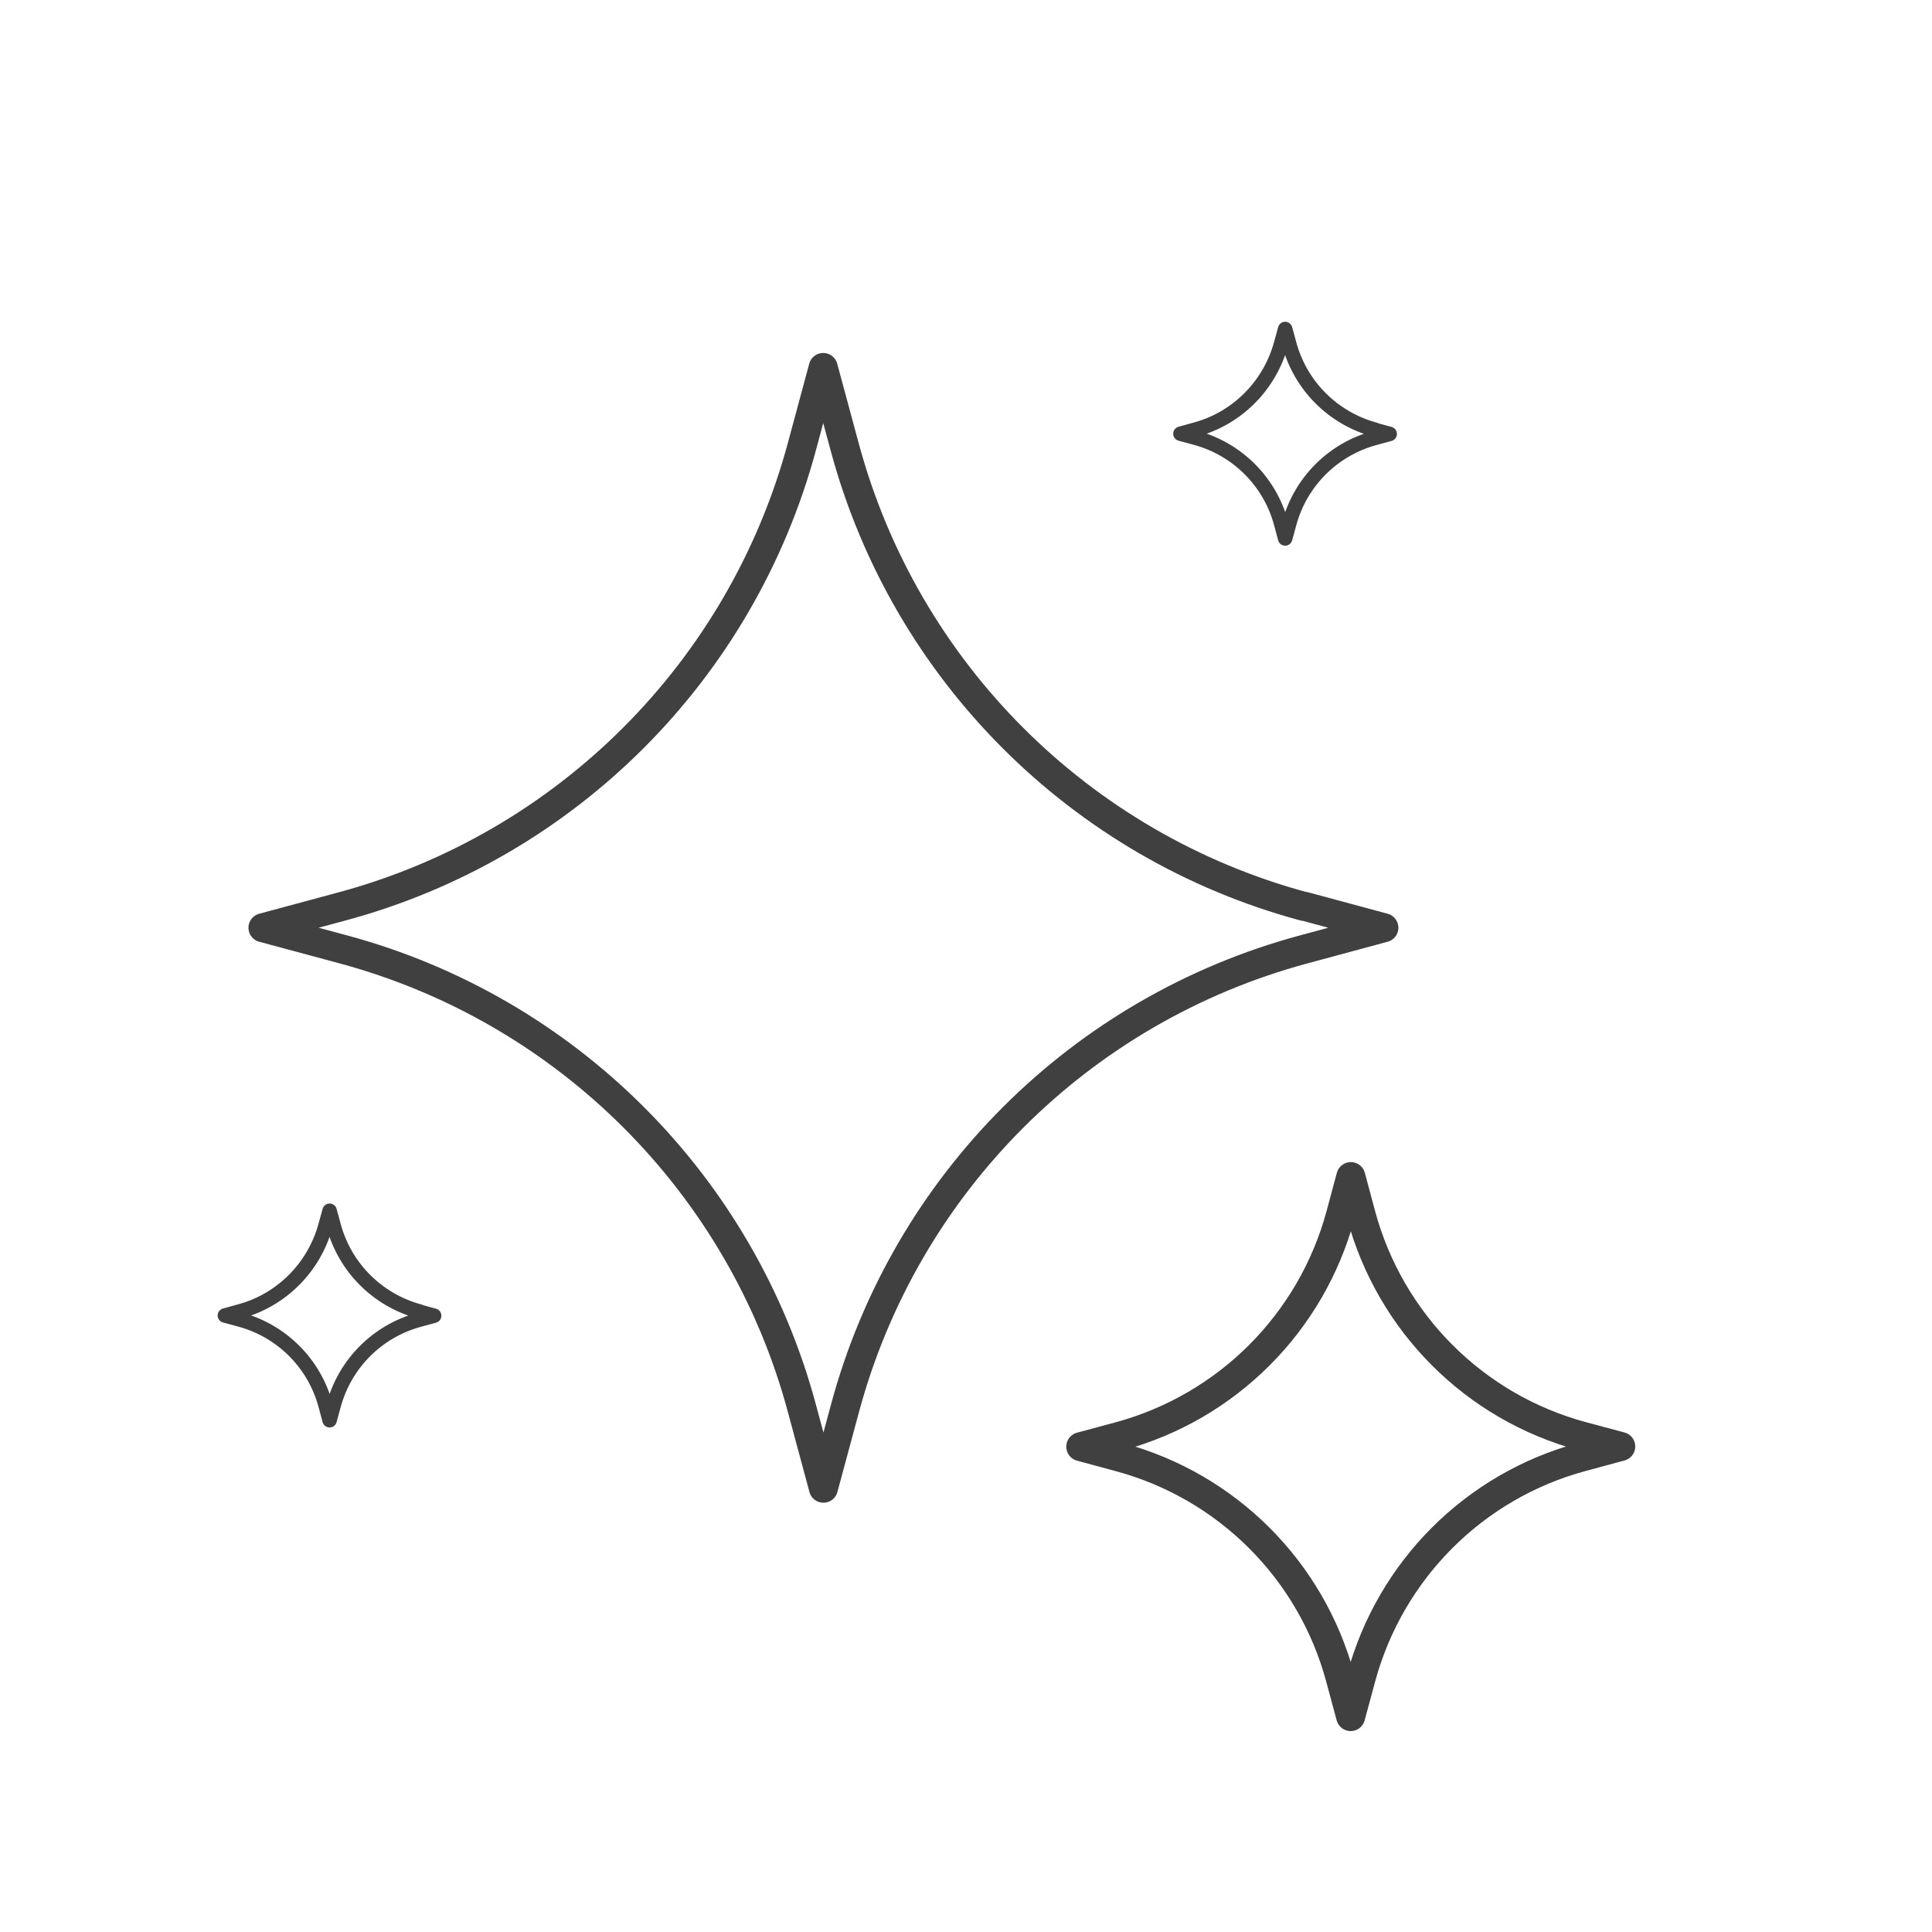 <?xml version="1.0" encoding="UTF-8"?><svg id="Art" xmlns="http://www.w3.org/2000/svg" viewBox="0 0 100 100"><defs><style>.cls-1{stroke-linecap:round;stroke-width:.75px;}.cls-1,.cls-2{fill:none;stroke:#404041;stroke-linejoin:round;}.cls-2{stroke-width:1.5px;}</style></defs><path class="cls-2" d="M67.52,46.91l4.11,1.11-4.15,1.12c-11.58,3.12-20.62,12.16-23.74,23.74l-1.12,4.15-1.12-4.16c-3.12-11.57-12.16-20.61-23.73-23.73l-4.16-1.12,4.08-1.1c11.62-3.13,20.69-12.2,23.82-23.82l1.1-4.08,1.11,4.11c3.12,11.6,12.19,20.67,23.79,23.79Z"/><path class="cls-2" d="M81.91,74.34l1.98,.53-2,.54c-5.58,1.5-9.93,5.86-11.44,11.44l-.54,2-.54-2c-1.5-5.58-5.86-9.93-11.43-11.43l-2-.54,1.97-.53c5.6-1.51,9.97-5.88,11.48-11.48l.53-1.97,.53,1.98c1.51,5.59,5.87,9.96,11.46,11.46Z"/><path class="cls-1" d="M71.16,22.25l.77,.21-.77,.21c-2.16,.58-3.85,2.27-4.43,4.43l-.21,.77-.21-.78c-.58-2.16-2.27-3.85-4.43-4.43l-.78-.21,.76-.21c2.17-.58,3.86-2.28,4.45-4.45l.21-.76,.21,.77c.58,2.17,2.28,3.86,4.44,4.44Z"/><path class="cls-1" d="M21.7,67.89l.77,.21-.77,.21c-2.16,.58-3.85,2.27-4.43,4.43l-.21,.77-.21-.78c-.58-2.16-2.27-3.85-4.43-4.43l-.78-.21,.76-.21c2.17-.58,3.86-2.28,4.45-4.45l.21-.76,.21,.77c.58,2.17,2.28,3.86,4.44,4.44Z"/></svg>